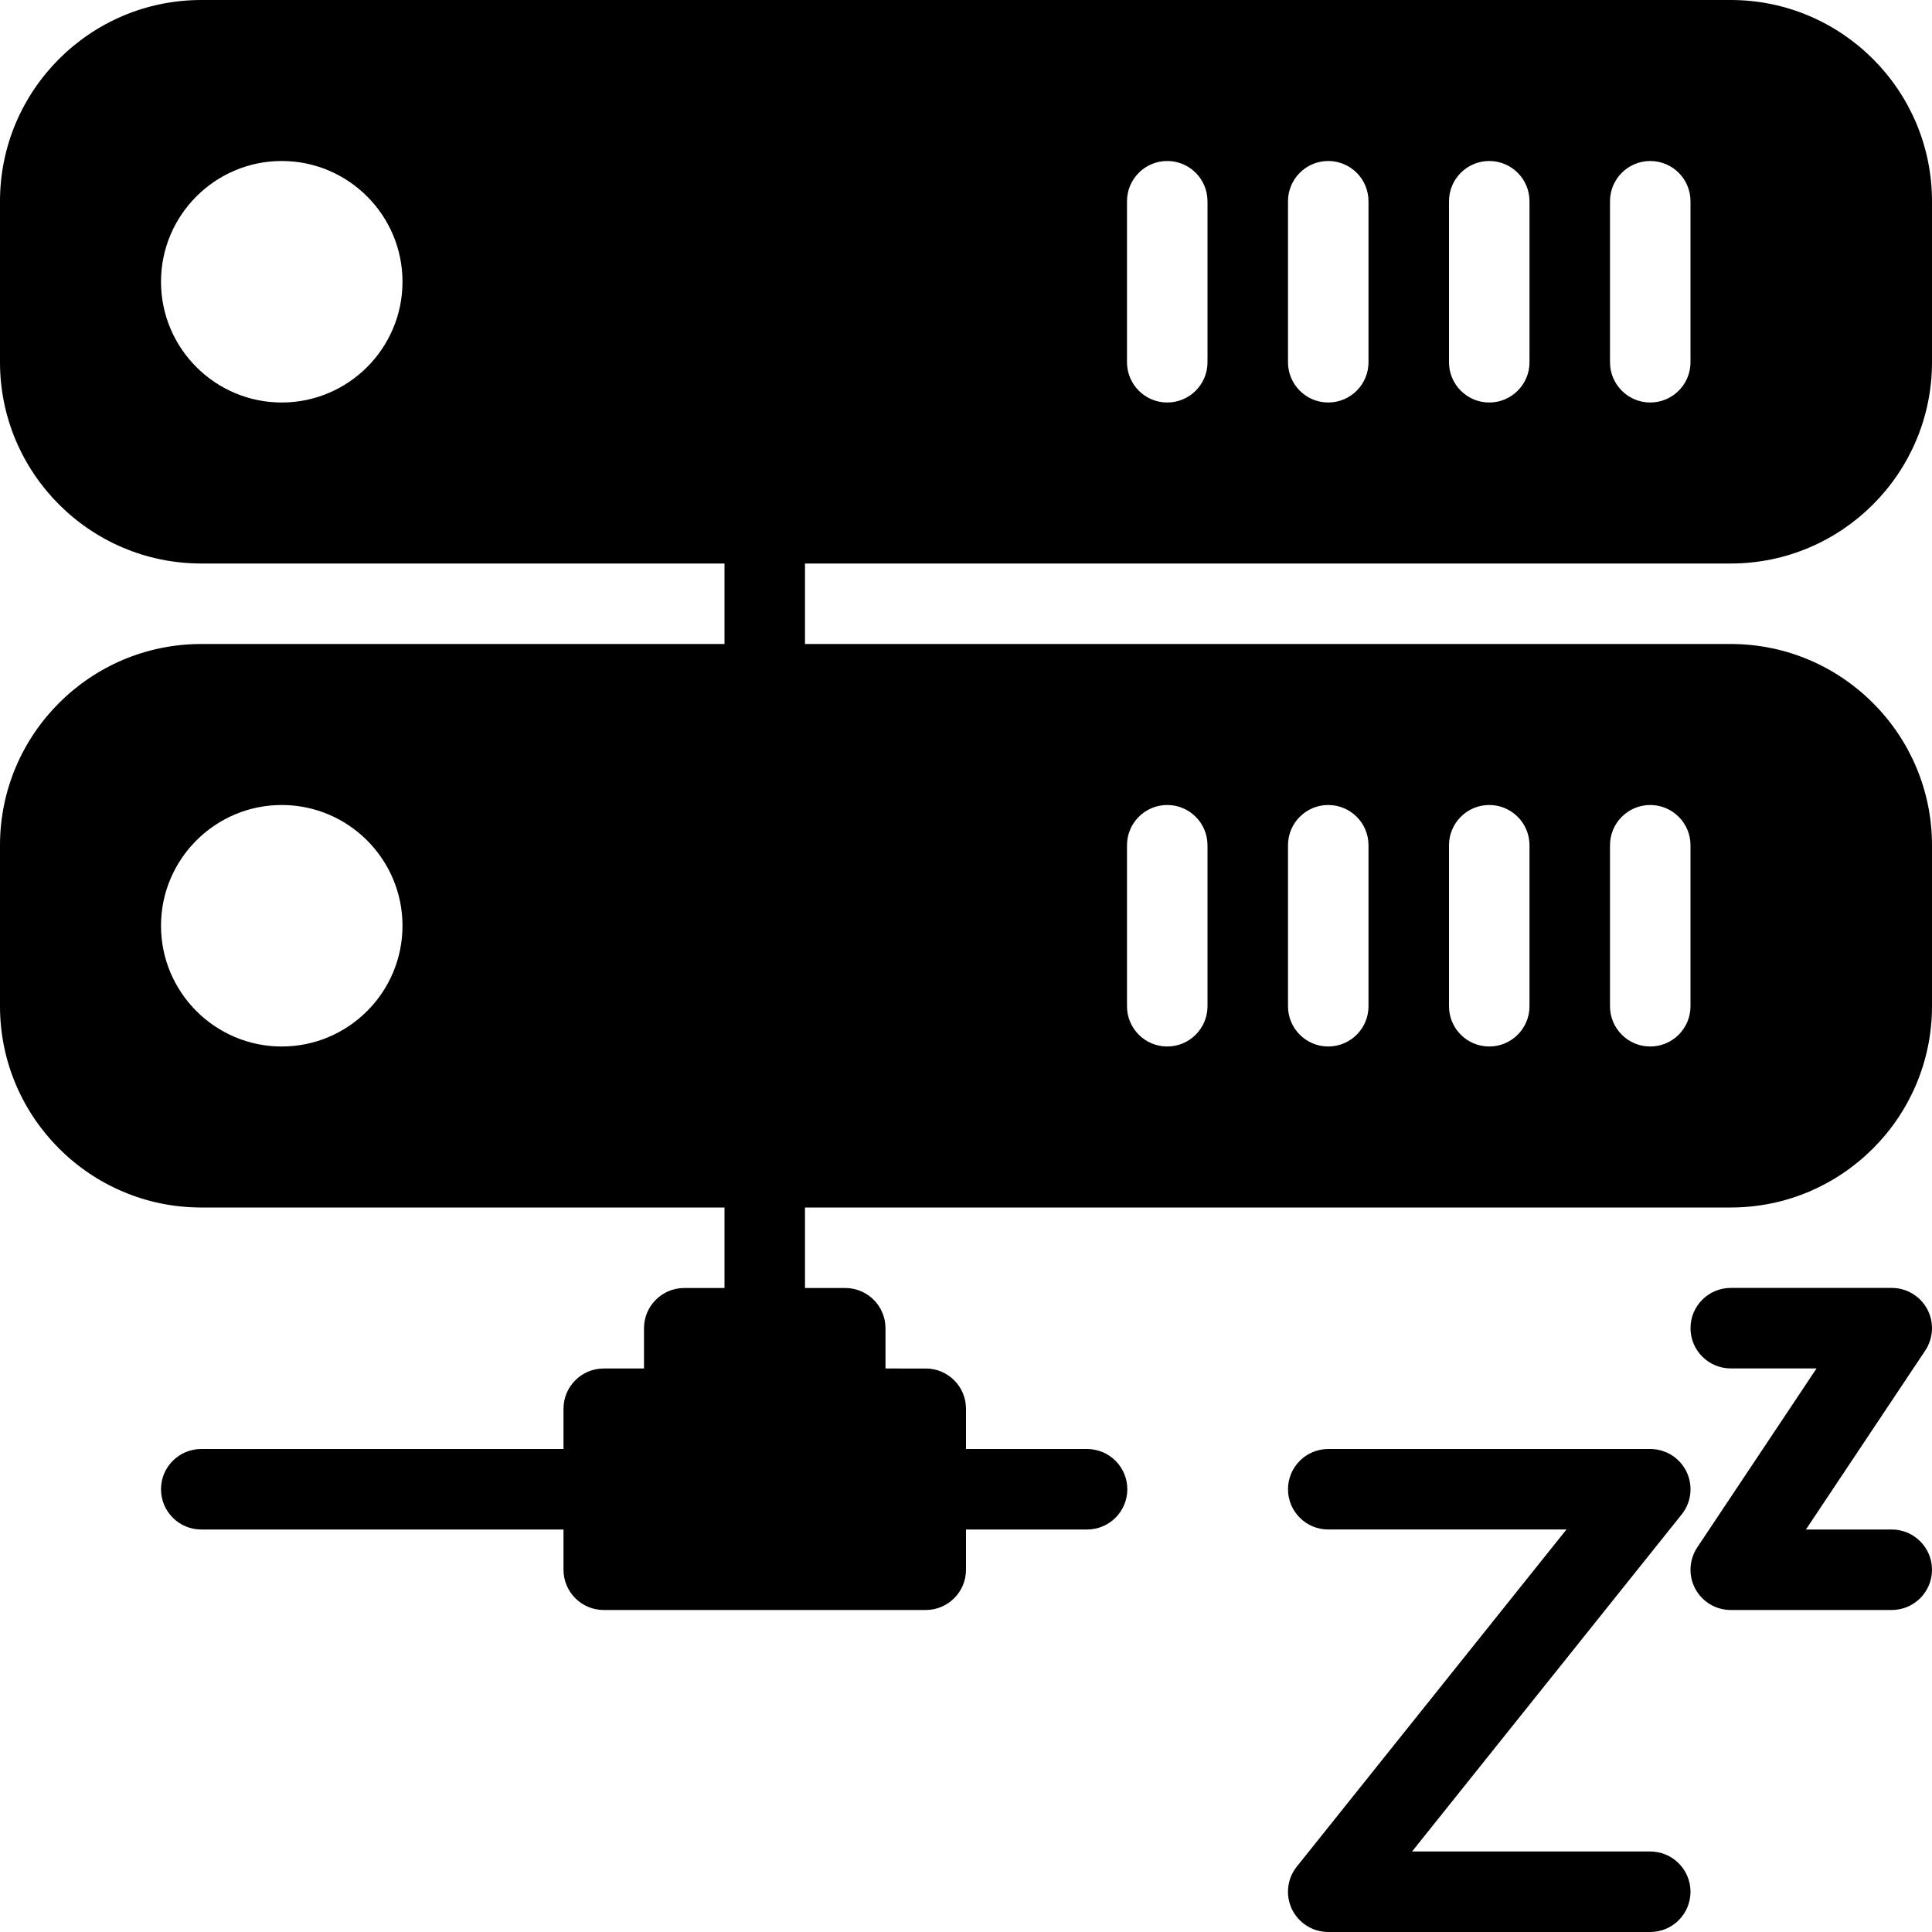 <?xml version="1.0" encoding="iso-8859-1"?>
<!-- Generator: Adobe Illustrator 19.0.0, SVG Export Plug-In . SVG Version: 6.00 Build 0)  -->
<svg version="1.1" id="Layer_1" xmlns="http://www.w3.org/2000/svg" xmlns:xlink="http://www.w3.org/1999/xlink" x="0px" y="0px"
	 viewBox="0 0 24 24" style="enable-background:new 0 0 24 24;" xml:space="preserve">
<g>
	<g>
		<path d="M20.5,23h-2.959l3.35-4.188c0.12-0.15,0.143-0.355,0.06-0.529C20.867,18.11,20.692,18,20.5,18h-4
			c-0.276,0-0.5,0.224-0.5,0.5s0.224,0.5,0.5,0.5h2.959l-3.35,4.188c-0.12,0.15-0.143,0.355-0.06,0.529
			C16.133,23.89,16.308,24,16.5,24h4c0.276,0,0.5-0.224,0.5-0.5S20.776,23,20.5,23z M23.5,19h-1.066l1.482-2.223
			c0.102-0.154,0.112-0.351,0.025-0.514c-0.087-0.162-0.256-0.264-0.441-0.264h-2c-0.276,0-0.5,0.224-0.5,0.5s0.224,0.5,0.5,0.5
			h1.066l-1.482,2.223c-0.102,0.154-0.112,0.351-0.025,0.514C21.146,19.898,21.315,20,21.5,20h2c0.276,0,0.5-0.224,0.5-0.5
			S23.776,19,23.5,19z M21.5,7C22.879,7,24,5.878,24,4.5v-2C24,1.122,22.879,0,21.5,0h-19C1.121,0,0,1.122,0,2.5v2
			C0,5.878,1.121,7,2.5,7H9v1H2.5C1.121,8,0,9.122,0,10.5v2C0,13.878,1.121,15,2.5,15H9v1H8.5C8.224,16,8,16.224,8,16.5V17H7.5
			C7.224,17,7,17.224,7,17.5V18H2.5C2.224,18,2,18.224,2,18.5S2.224,19,2.5,19H7v0.5C7,19.776,7.224,20,7.5,20h4
			c0.276,0,0.5-0.224,0.5-0.5V19h1.504c0.276,0,0.5-0.224,0.5-0.5s-0.224-0.5-0.5-0.5H12v-0.5c0-0.276-0.224-0.5-0.5-0.5H11v-0.5
			c0-0.276-0.224-0.5-0.5-0.5H10v-1h11.5c1.379,0,2.5-1.122,2.5-2.5v-2C24,9.122,22.879,8,21.5,8H10V7H21.5z M20,2.5
			C20,2.224,20.224,2,20.5,2S21,2.224,21,2.5v2C21,4.776,20.776,5,20.5,5S20,4.776,20,4.5V2.5z M18,2.5C18,2.224,18.224,2,18.5,2
			S19,2.224,19,2.5v2C19,4.776,18.776,5,18.5,5S18,4.776,18,4.5V2.5z M16,2.5C16,2.224,16.224,2,16.5,2S17,2.224,17,2.5v2
			C17,4.776,16.776,5,16.5,5S16,4.776,16,4.5V2.5z M14,2.5C14,2.224,14.224,2,14.5,2S15,2.224,15,2.5v2C15,4.776,14.776,5,14.5,5
			S14,4.776,14,4.5V2.5z M3.5,5C2.673,5,2,4.327,2,3.5C2,2.673,2.673,2,3.5,2C4.327,2,5,2.673,5,3.5C5,4.327,4.327,5,3.5,5z M3.5,13
			C2.673,13,2,12.327,2,11.5C2,10.673,2.673,10,3.5,10C4.327,10,5,10.673,5,11.5C5,12.327,4.327,13,3.5,13z M20,10.5
			c0-0.276,0.224-0.5,0.5-0.5s0.5,0.224,0.5,0.5v2c0,0.276-0.224,0.5-0.5,0.5S20,12.776,20,12.5V10.5z M18,10.5
			c0-0.276,0.224-0.5,0.5-0.5s0.5,0.224,0.5,0.5v2c0,0.276-0.224,0.5-0.5,0.5S18,12.776,18,12.5V10.5z M16,10.5
			c0-0.276,0.224-0.5,0.5-0.5s0.5,0.224,0.5,0.5v2c0,0.276-0.224,0.5-0.5,0.5S16,12.776,16,12.5V10.5z M14,10.5
			c0-0.276,0.224-0.5,0.5-0.5s0.5,0.224,0.5,0.5v2c0,0.276-0.224,0.5-0.5,0.5S14,12.776,14,12.5V10.5z"/>
	</g>
</g>
</svg>
